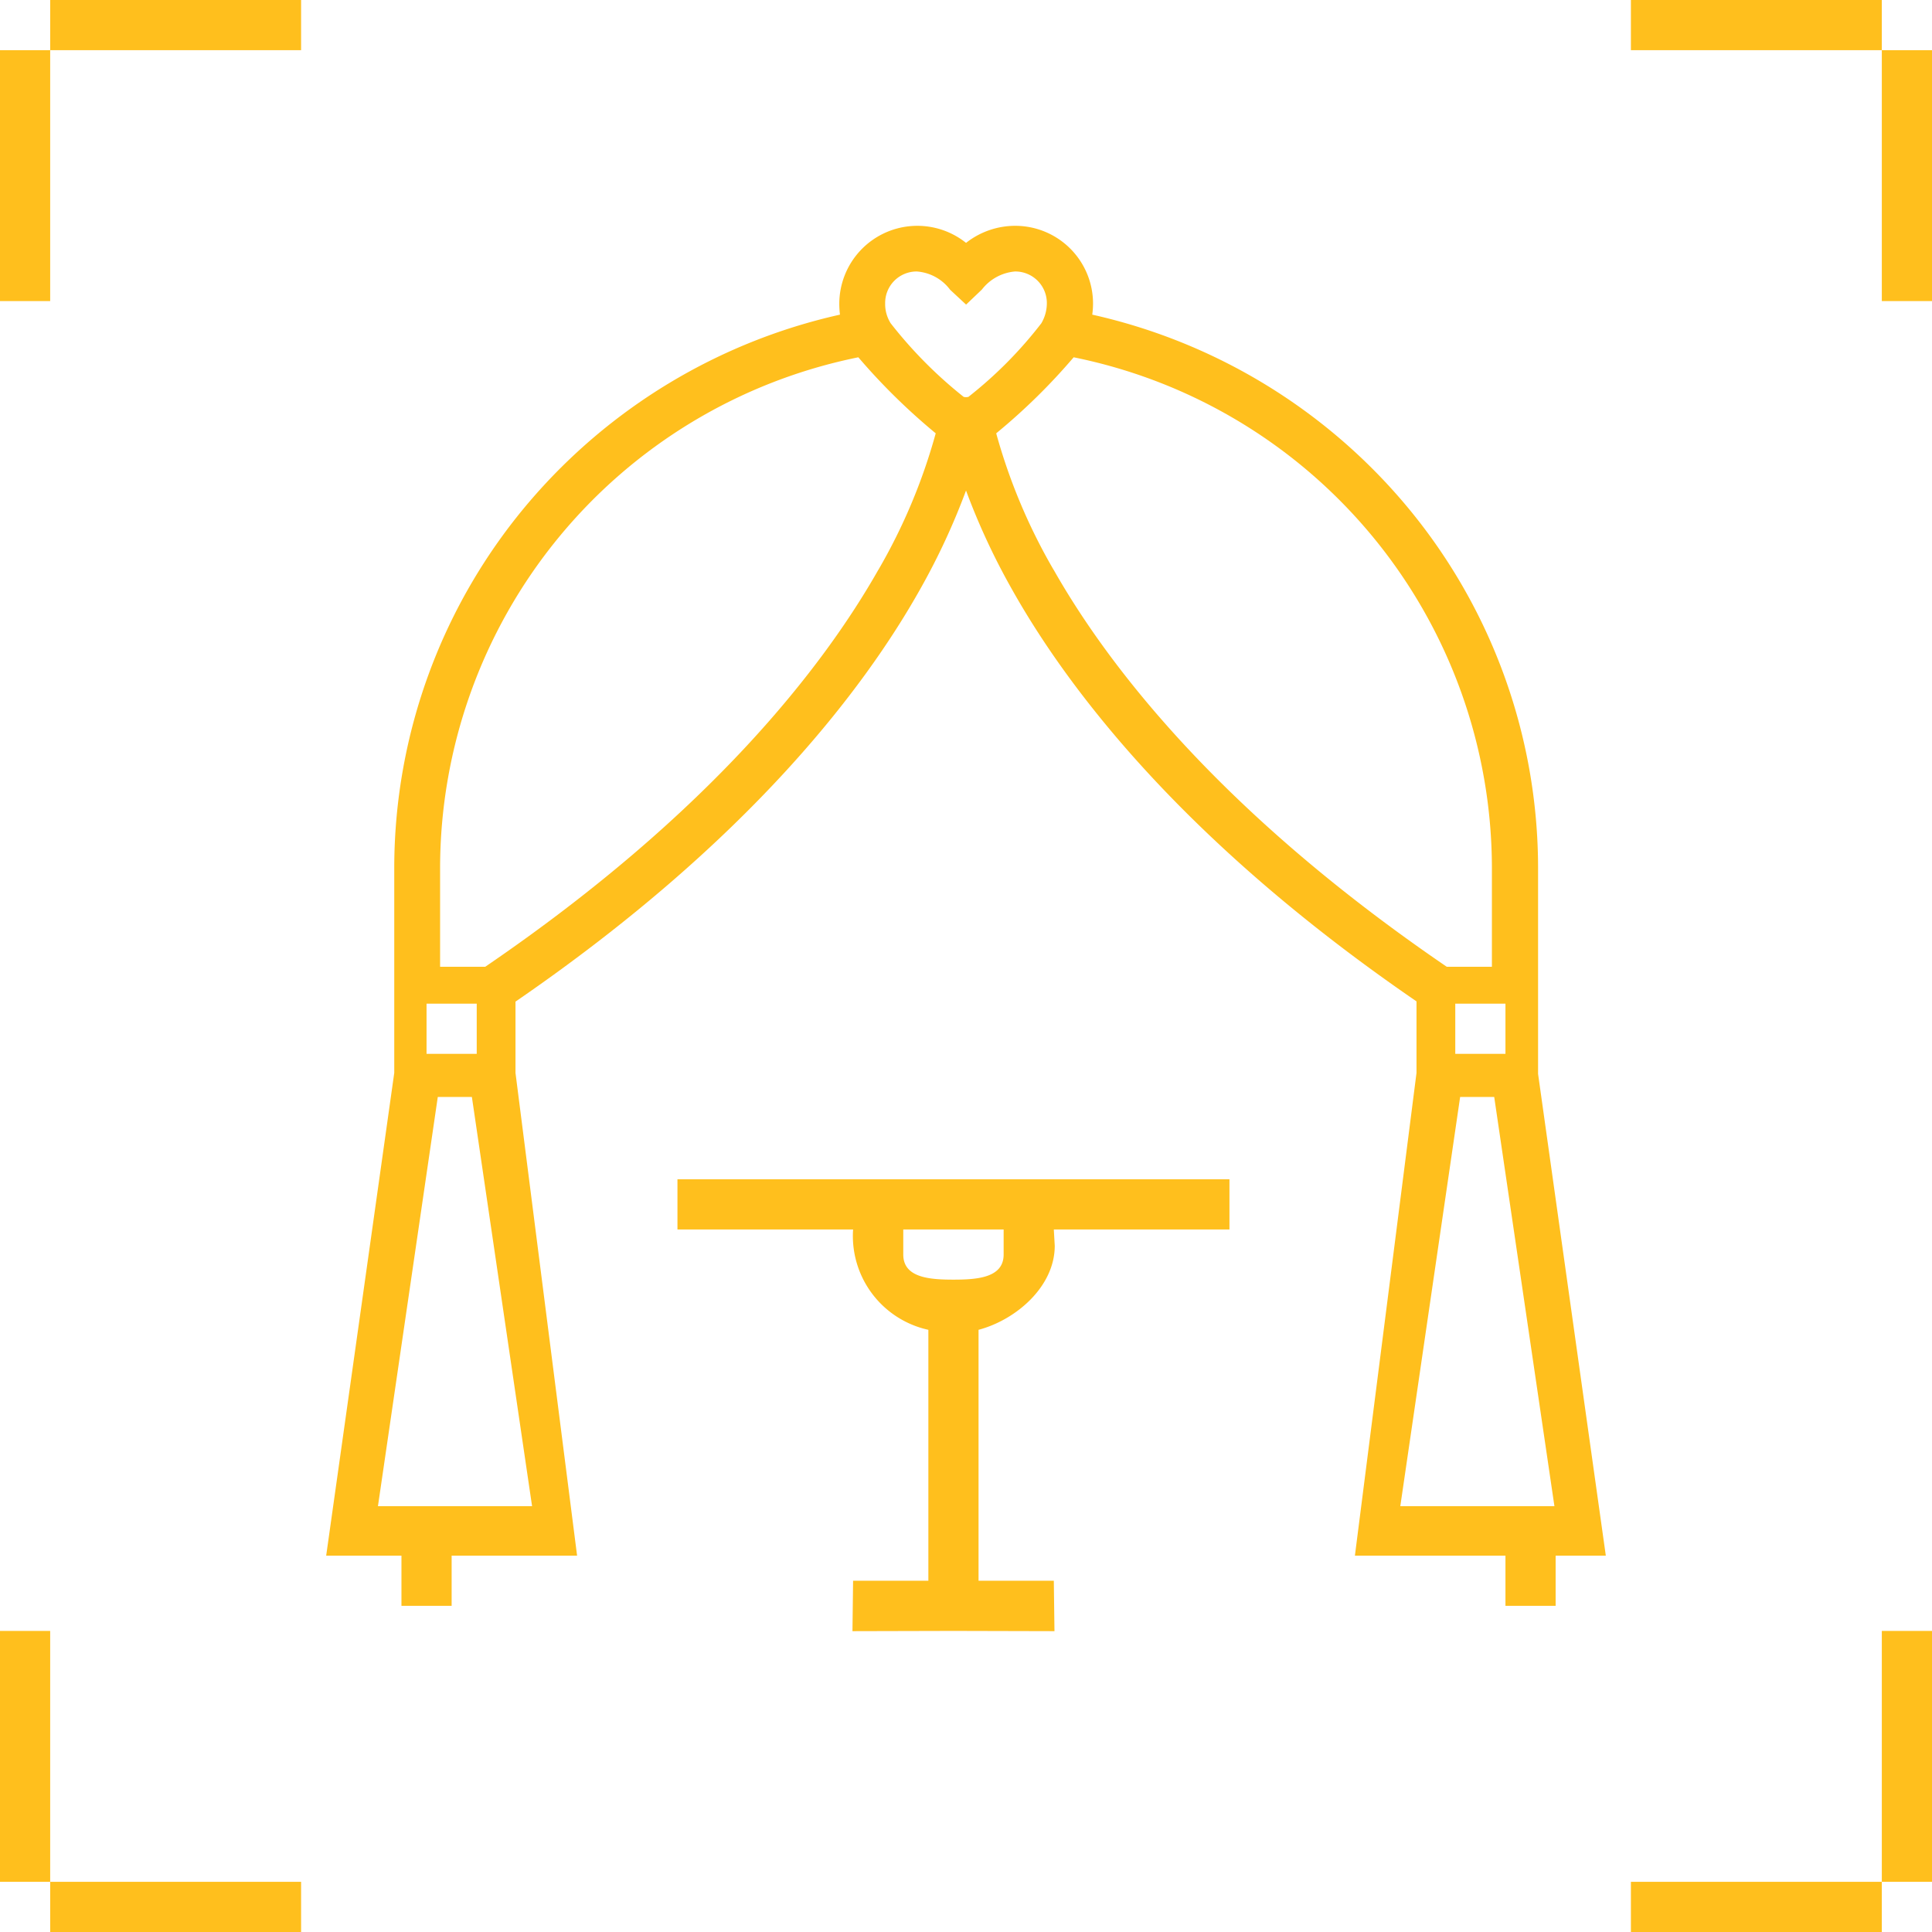 <svg xmlns="http://www.w3.org/2000/svg" width="77" height="77"><path data-name="icon 2" d="M61.3 42.8v-8.21a22.507 22.507 0 00-5.392-14.6 22.832 22.832 0 00-12.376-7.45 3.35 3.35 0 00.031-.44 3.1 3.1 0 00-3.1-3.1 3.171 3.171 0 00-1.961.68 3.111 3.111 0 00-5.052 2.42 3.56 3.56 0 00.027.44 22.823 22.823 0 00-12.374 7.45 22.511 22.511 0 00-5.39 14.6v8.17L13 62h3v2h2v-2h5l-2.455-19.24v-2.84c9.275-6.37 13.894-12.45 16.141-16.46a27.235 27.235 0 001.815-3.91 27.235 27.235 0 001.815 3.91c2.246 4.01 6.865 10.09 16.139 16.45v2.85L54 62h6v2h2v-2h2zM17 40h2v2h-2v-2zm4.206 20.03h-6.143l2.385-16.31h1.359zm13.8-37.32c-2.172 3.83-6.653 9.67-15.666 15.82h-1.8v-3.94a20.789 20.789 0 0116.669-20.35 24.939 24.939 0 003.084 3.03 22.913 22.913 0 01-2.285 5.44zm3.493-6.88l-.089-.01a17.454 17.454 0 01-2.923-2.95l-.009-.02a1.422 1.422 0 01-.2-.75 1.255 1.255 0 011.26-1.28 1.823 1.823 0 011.331.73l.635.59.629-.6a1.864 1.864 0 011.323-.72 1.258 1.258 0 011.266 1.28 1.571 1.571 0 01-.2.75l-.016.03a16.648 16.648 0 01-2.913 2.94zm3.493 6.88a22.913 22.913 0 01-2.288-5.44 24.483 24.483 0 003.087-3.03A20.788 20.788 0 0159.46 34.59v3.94h-1.8c-9.013-6.15-13.494-11.99-15.666-15.82zM60 40v2h-2v-2h2zm-4.191 20.03l2.385-16.31h1.358l2.4 16.31h-6.143zM42.037 49.65L42 49h7v-2H27v2h7a3.829 3.829 0 003 4v10h-3l-.025 2.01L38 65l4.026.01L42 63h-3V53c1.505-.4 3.037-1.73 3.037-3.35zM38 51c-.937 0-2-.07-2-1v-1h4v1c0 .93-1.063 1-2 1zM0 0h2v12H0V0zm12 0v2H0V0h12zm65 77h-2V65h2v12zm-12 0v-2h12v2H65zM77 0h-2v12h2V0zM65 0v2h12V0H65zM0 77h2V65H0v12zm12 0v-2H0v2h12z" fill="#ffbf1d" fill-rule="evenodd"/></svg>